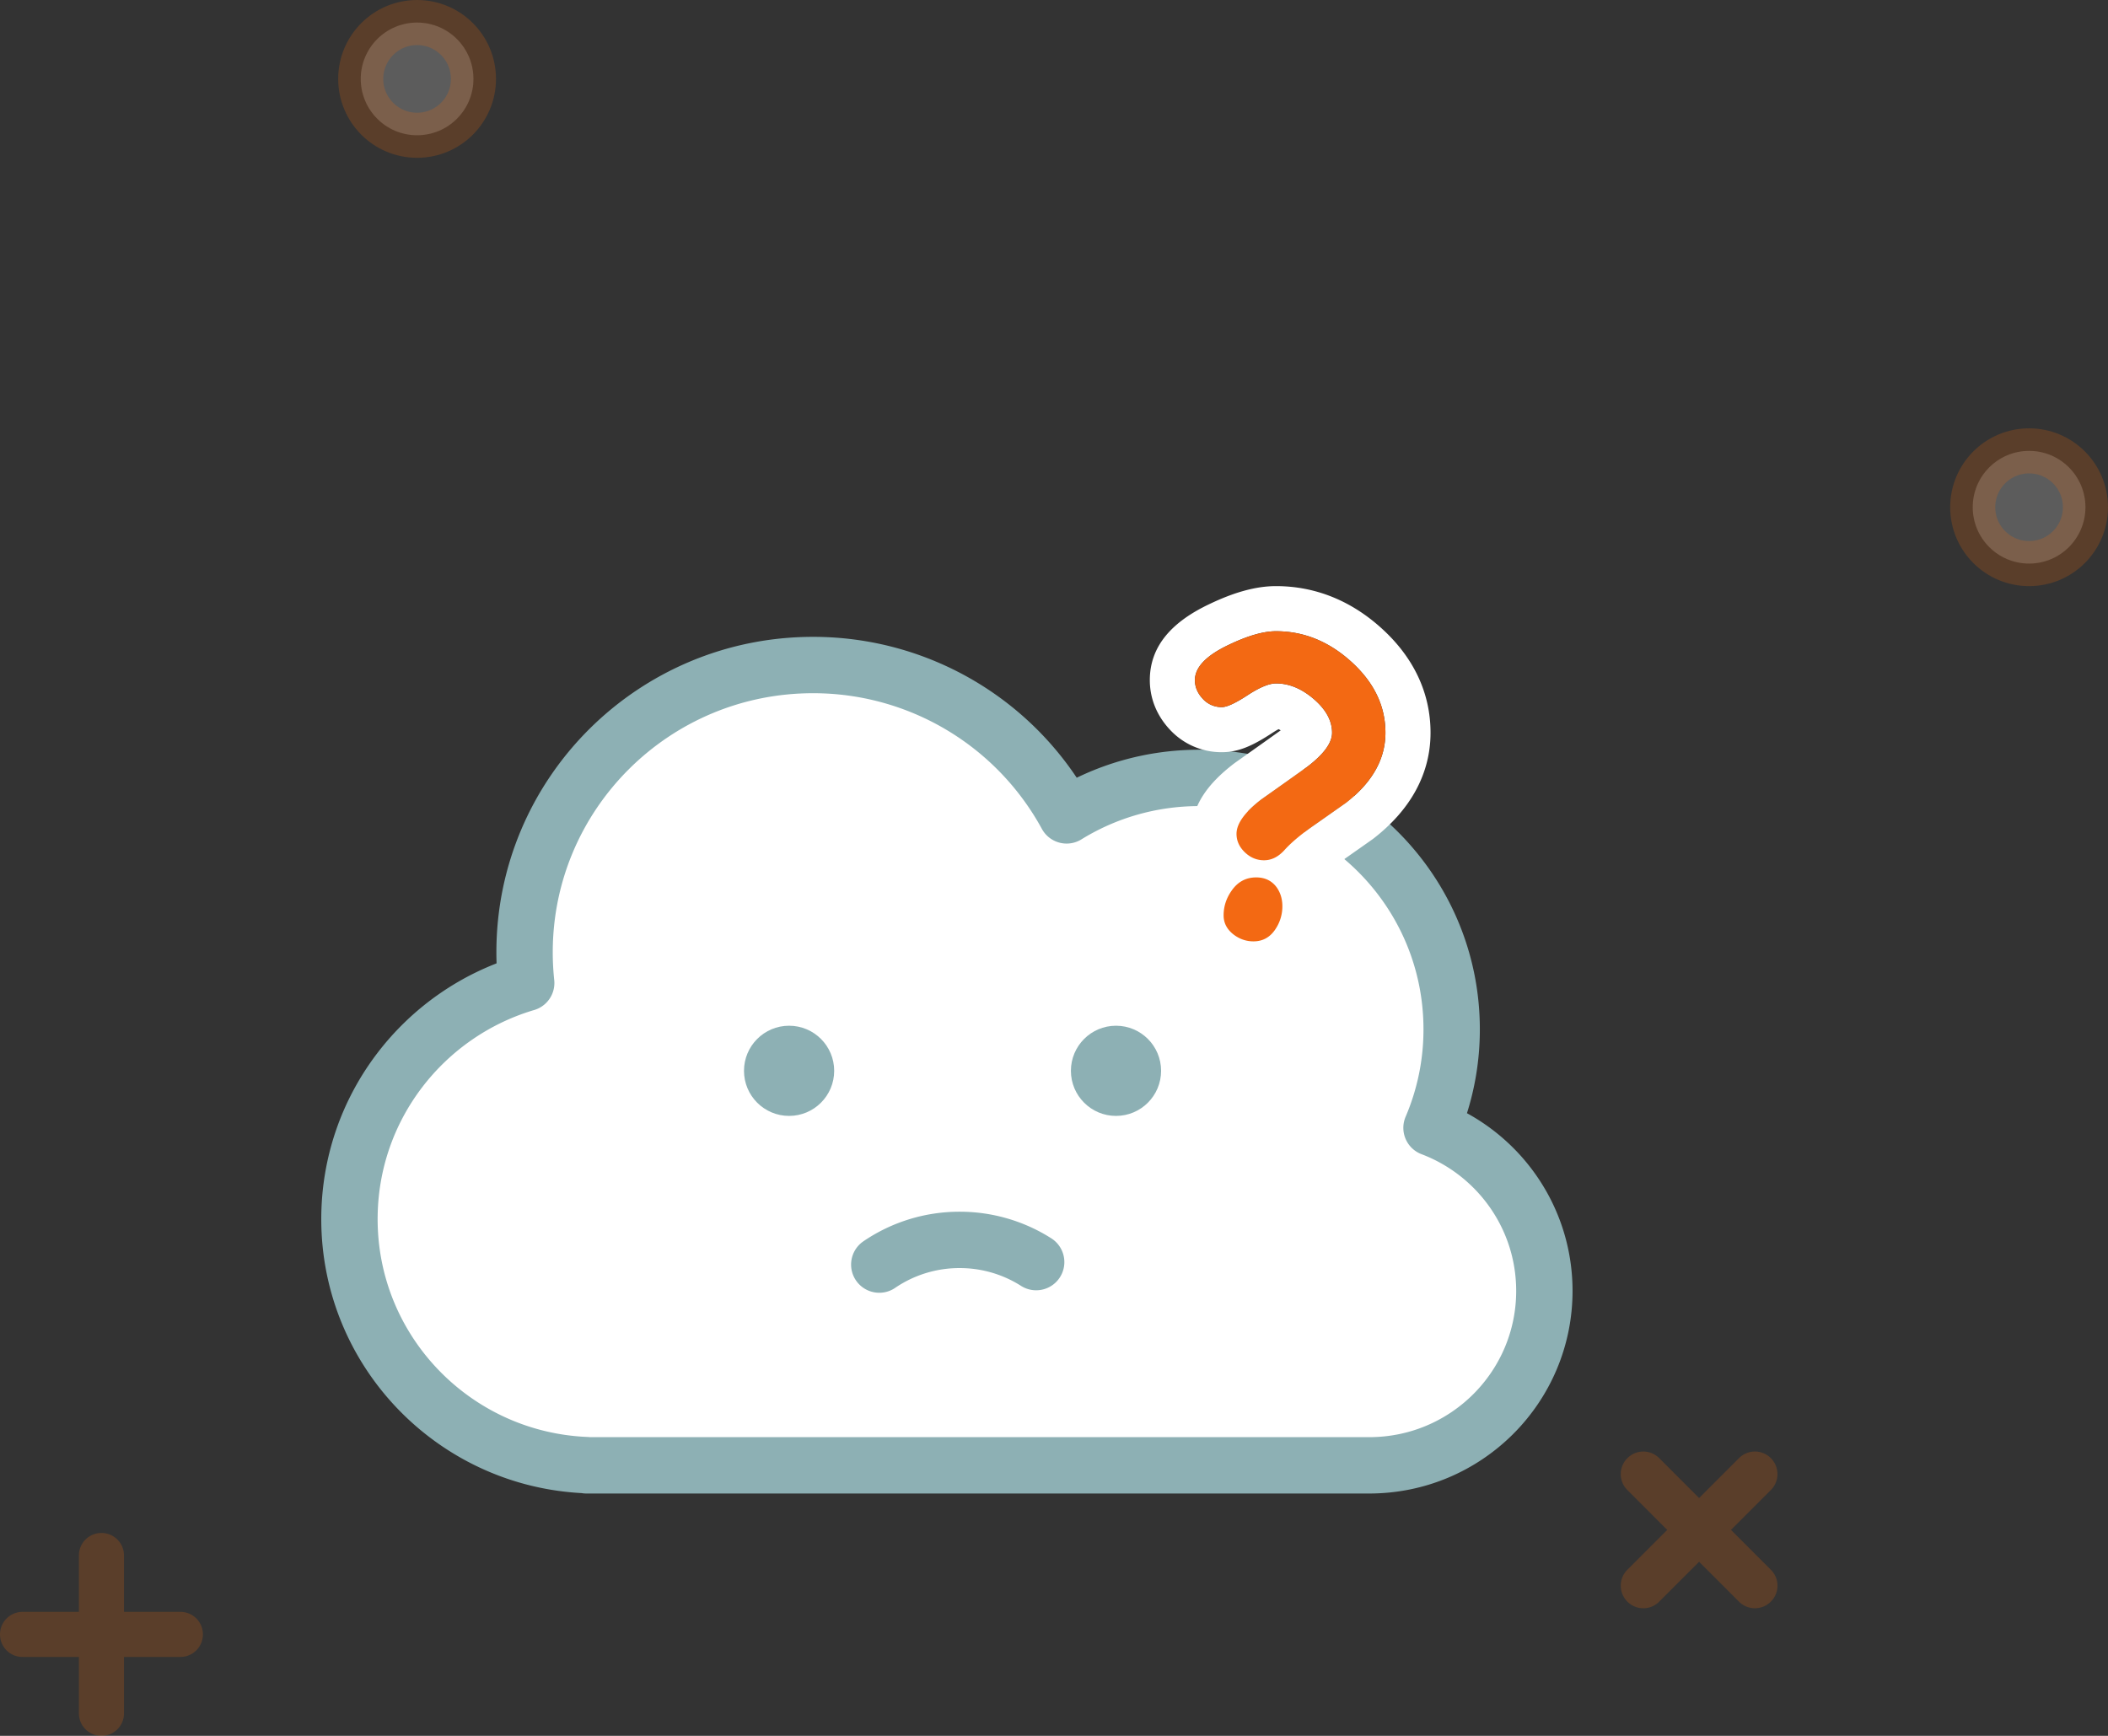 <svg width="187" height="154" viewBox="0 0 187 154" xmlns="http://www.w3.org/2000/svg"><rect x="0" y="0" width="187" height="154" fill="#333333" stroke="none"/><title>Group</title><g transform="translate(0 2)" fill="none" fill-rule="evenodd"><circle stroke="#F96908" stroke-width="4" fill="#FFF" opacity=".2" cx="37" cy="5" r="5"/><circle stroke="#F96908" stroke-width="4" fill="#FFF" opacity=".2" cx="180" cy="43" r="5"/><path d="M52.017 127.981V128h69.449c8.579 0 15.534-6.928 15.534-15.474 0-6.609-4.158-12.25-10.01-14.468a22.156 22.156 0 0 0 1.786-8.744c0-12.317-10.024-22.301-22.388-22.301-4.317 0-8.35 1.217-11.769 3.326A25.595 25.595 0 0 0 72.121 57C57.99 57 46.534 68.411 46.534 82.487c0 .92.05 1.827.145 2.721C37.613 87.89 31 96.253 31 106.154c0 11.76 9.329 21.35 21.017 21.827z" stroke="#8DB0B4" stroke-width="5" stroke-linejoin="round" fill="#FFF"/><circle fill="#8DB0B4" cx="70" cy="93" r="4"/><ellipse fill="#8DB0B4" cx="99" cy="93" rx="4" ry="4"/><path d="M91.918 109.97a12.619 12.619 0 0 0-6.792-1.97A12.62 12.62 0 0 0 78 110.19" stroke="#8DB0B4" stroke-width="5" stroke-linecap="round"/><path d="M11 141v-5.005A1.997 1.997 0 0 0 9 134c-1.112 0-2 .893-2 1.995V141H1.995A1.997 1.997 0 0 0 0 143c0 1.112.893 2 1.995 2H7v5.005c0 1.102.895 1.995 2 1.995 1.112 0 2-.893 2-1.995V145h5.005A1.997 1.997 0 0 0 18 143c0-1.112-.893-2-1.995-2H11zM153.556 133.728l3.54-3.54c.779-.779.777-2.043-.004-2.824a1.993 1.993 0 0 0-2.825-.004l-3.54 3.54-3.538-3.54a1.997 1.997 0 0 0-2.825.004 1.993 1.993 0 0 0-.004 2.825l3.54 3.539-3.54 3.539c-.78.78-.777 2.044.004 2.825a1.993 1.993 0 0 0 2.825.003l3.539-3.539 3.539 3.54c.78.779 2.044.777 2.825-.004a1.993 1.993 0 0 0 .003-2.825l-3.539-3.54z" fill="#F96908" opacity=".2"/><path d="M119.398 69.227c2.336-1.811 3.504-3.885 3.504-6.22 0-2.36-1-4.45-3-6.273-1.999-1.823-4.235-2.734-6.707-2.734-1.117 0-2.518.404-4.204 1.213-1.994.946-2.991 1.988-2.991 3.128 0 .604.23 1.153.692 1.649a2.233 2.233 0 0 0 1.7.743c.445 0 1.203-.35 2.274-1.05 1.07-.701 1.914-1.052 2.529-1.052 1.162 0 2.281.465 3.358 1.393 1.077.929 1.615 1.923 1.615 2.982 0 .9-.735 1.909-2.205 3.025a892.949 892.949 0 0 1-4.067 2.888c-1.47 1.128-2.205 2.148-2.205 3.06 0 .615.245 1.159.735 1.632.49.472 1.06.709 1.71.709.66 0 1.264-.302 1.81-.906.605-.672 1.482-1.407 2.633-2.205l2.82-1.982zm-3.435-3.196l-2.42-3.185.066-.05c.41-.317.669-.568.775-.714-.096.132-.216.444-.216.924 0 .147.036.287.079.365-.023-.043-.117-.154-.306-.318a3.88 3.88 0 0 0-.331-.256 1.416 1.416 0 0 0-.188-.107c-.153.08-.344.194-.567.34-1.71 1.119-2.974 1.703-4.462 1.703a6.23 6.23 0 0 1-4.628-2.017C102.635 61.502 102 59.99 102 58.34c0-3.075 2.037-5.205 5.26-6.734 2.18-1.046 4.125-1.607 5.935-1.607 3.495 0 6.684 1.3 9.402 3.778 2.801 2.554 4.305 5.698 4.305 9.228 0 3.666-1.798 6.858-5.052 9.382l-.127.094c-.094.067-.998.703-2.866 2.015-.915.635-1.565 1.179-1.945 1.602-1.266 1.397-2.913 2.22-4.777 2.22-1.7 0-3.26-.647-4.487-1.83-1.25-1.206-1.957-2.777-1.957-4.51 0-2.466 1.41-4.421 3.77-6.233l.128-.094c1.333-.941 2.665-1.887 3.998-2.839.032-.023 2.376 3.218 2.376 3.218zm-4.768 15.484c.855 0 1.521-.388 2-1.162a3.62 3.62 0 0 0 .564-1.949c0-.65-.171-1.213-.513-1.692-.433-.58-1.037-.871-1.811-.871-.923 0-1.658.404-2.205 1.213a3.716 3.716 0 0 0-.684 2.154c0 .672.29 1.236.872 1.691.535.41 1.128.616 1.777.616zm0 4c-1.538 0-2.983-.5-4.246-1.468-1.522-1.194-2.403-2.903-2.403-4.84 0-1.593.48-3.101 1.37-4.393 1.279-1.891 3.244-2.973 5.519-2.973 2.014 0 3.815.867 5.066 2.546.84 1.176 1.258 2.555 1.258 4.017 0 1.447-.4 2.828-1.161 4.05-1.194 1.933-3.134 3.06-5.403 3.06z" fill="#FFF" fill-rule="nonzero"/><path d="M119.398 69.227l-2.82 1.982c-1.15.798-2.027 1.533-2.631 2.205-.547.604-1.15.906-1.812.906-.65 0-1.219-.237-1.709-.71-.49-.472-.735-1.016-.735-1.631 0-.912.735-1.932 2.205-3.06 1.356-.957 2.712-1.92 4.067-2.888 1.47-1.116 2.205-2.125 2.205-3.025 0-1.06-.538-2.053-1.615-2.982-1.077-.928-2.196-1.393-3.358-1.393-.615 0-1.459.35-2.53 1.051-1.07.701-1.828 1.051-2.272 1.051a2.233 2.233 0 0 1-1.7-.743c-.462-.496-.693-1.045-.693-1.65 0-1.139.997-2.181 2.99-3.127 1.687-.809 3.088-1.213 4.205-1.213 2.472 0 4.708.911 6.708 2.734s2.999 3.914 2.999 6.272c0 2.336-1.168 4.41-3.504 6.221zm-8.203 12.288c-.65 0-1.242-.205-1.777-.616-.581-.455-.872-1.02-.872-1.691 0-.775.228-1.493.684-2.154.547-.809 1.282-1.213 2.205-1.213.774 0 1.378.29 1.811.871.342.479.513 1.043.513 1.692a3.62 3.62 0 0 1-.564 1.949c-.479.774-1.145 1.162-2 1.162z" fill="#F36913"/></g></svg>